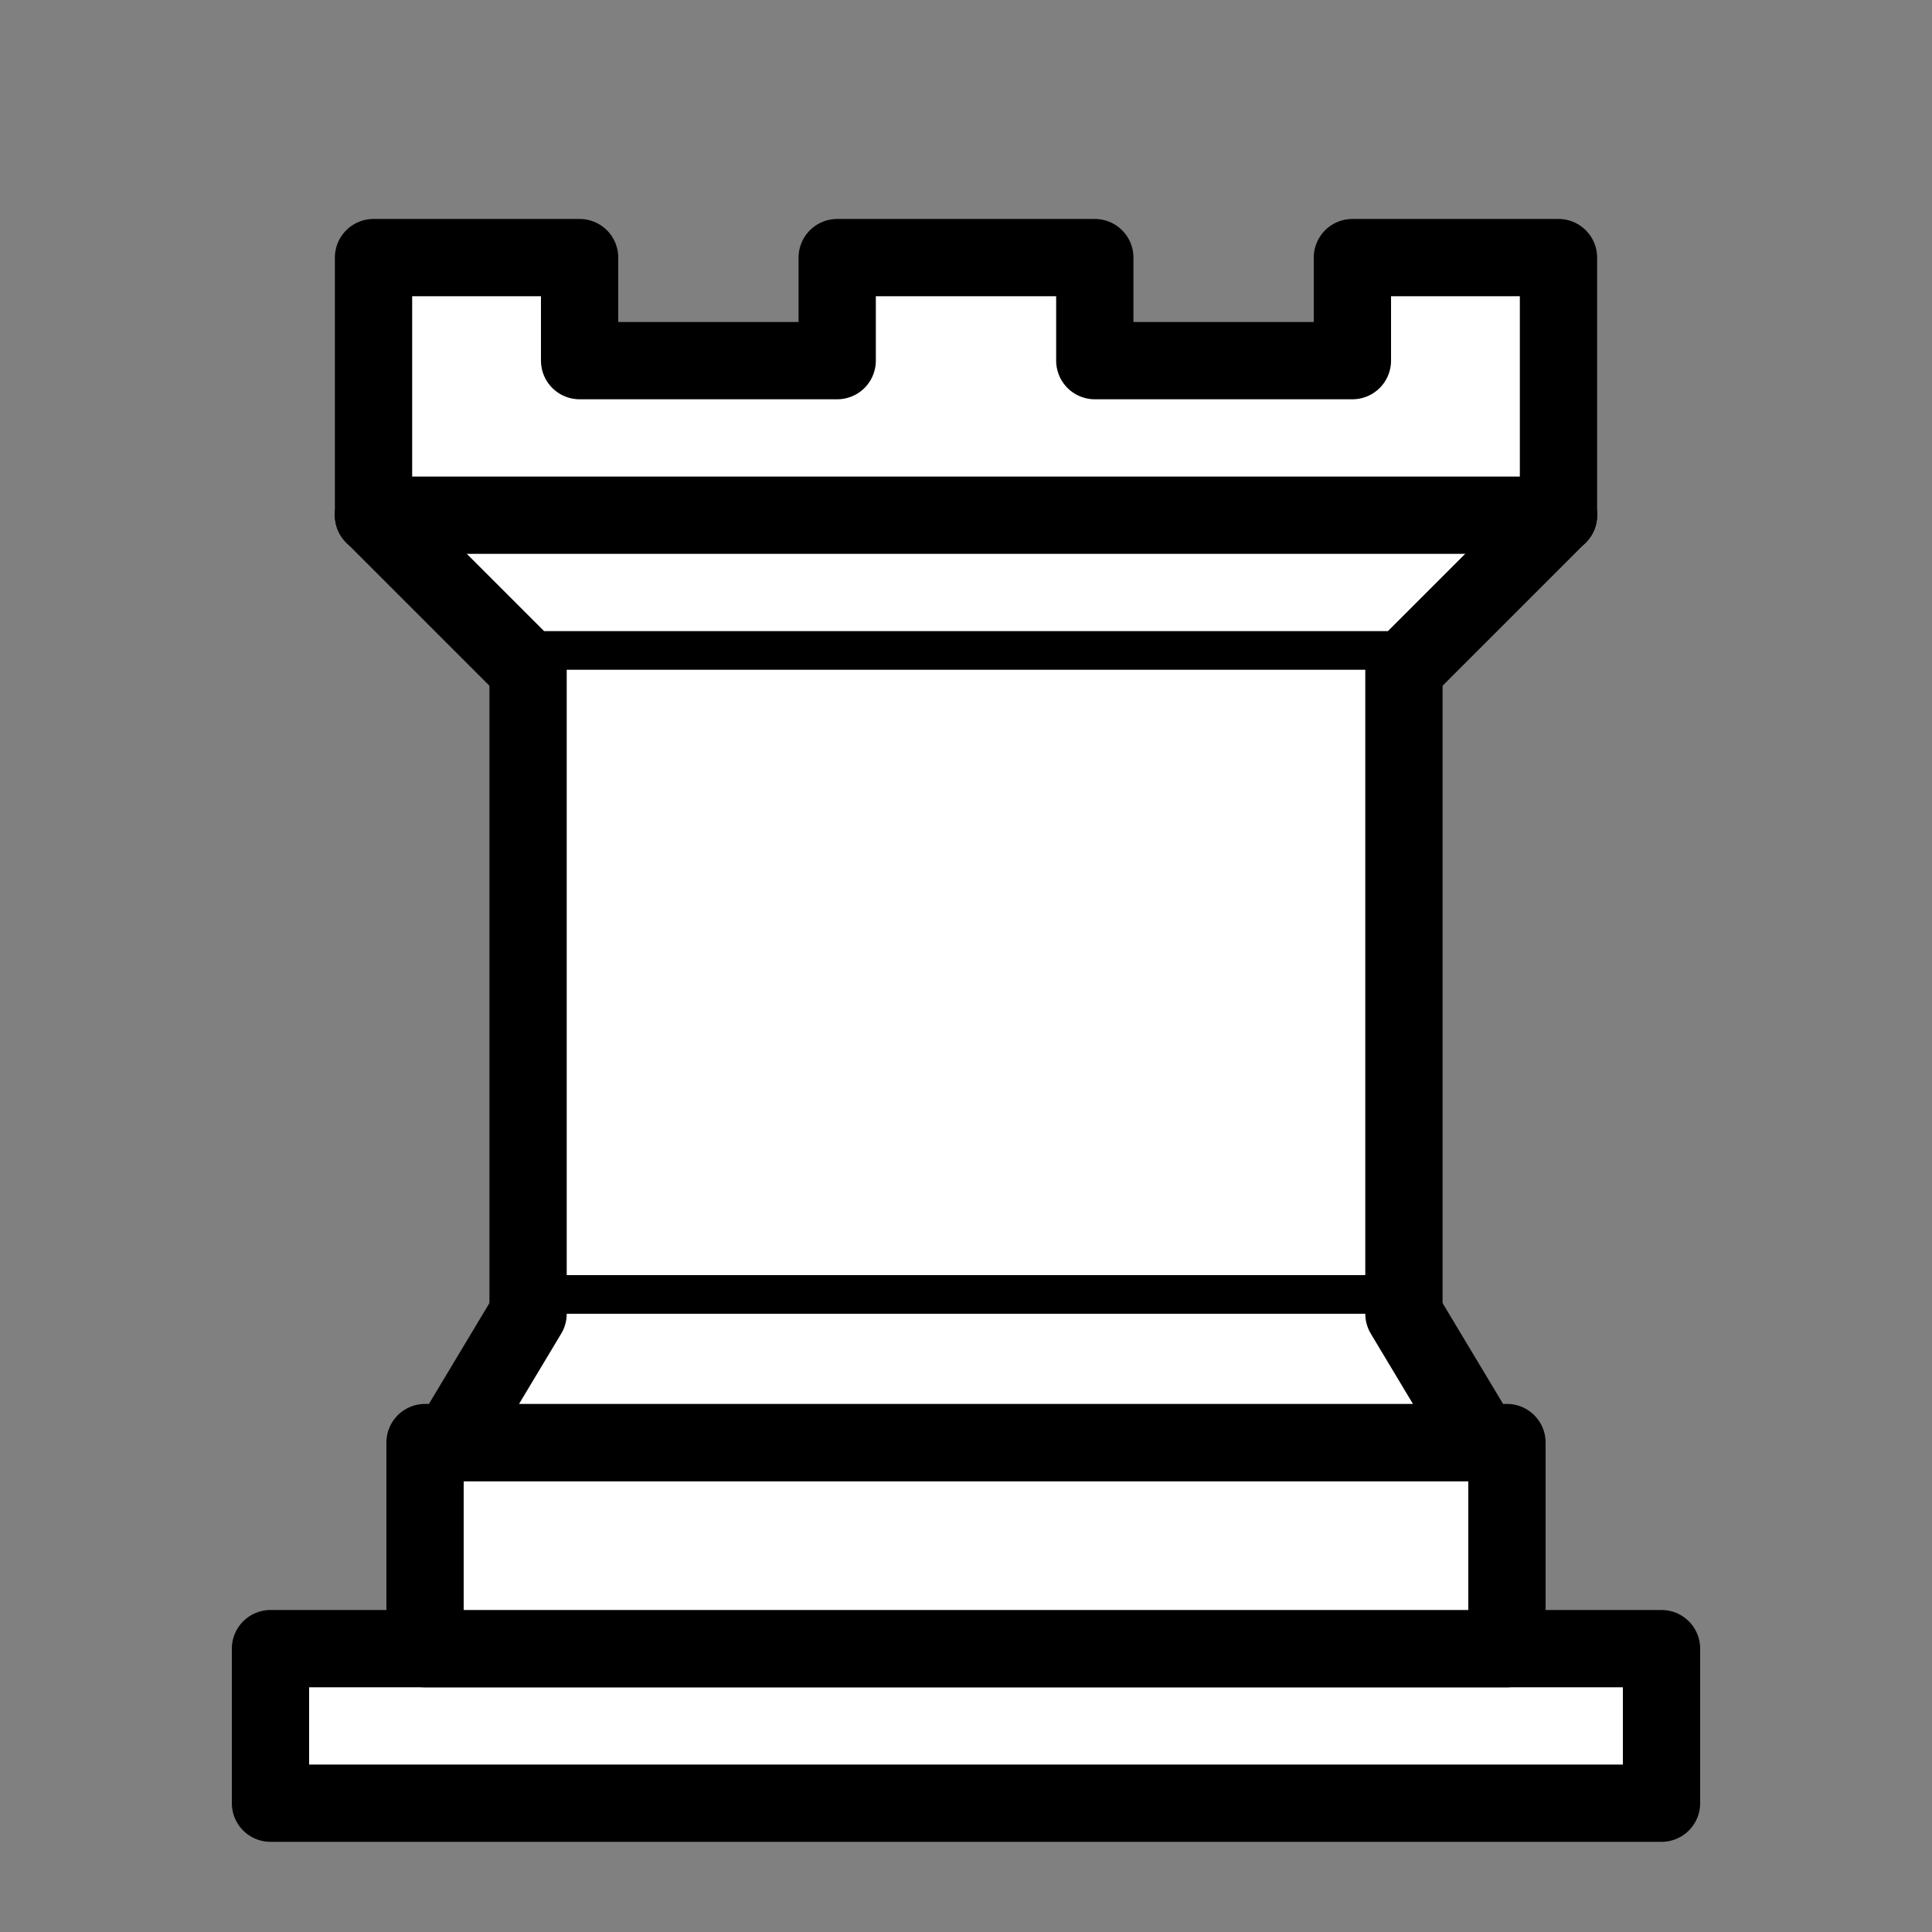 <?xml version="1.0" encoding="UTF-8" standalone="no"?>
<svg
   xmlns:dc="http://purl.org/dc/elements/1.1/"
   xmlns:cc="http://creativecommons.org/ns#"
   xmlns:rdf="http://www.w3.org/1999/02/22-rdf-syntax-ns#"
   xmlns:svg="http://www.w3.org/2000/svg"
   xmlns="http://www.w3.org/2000/svg"
   xmlns:sodipodi="http://sodipodi.sourceforge.net/DTD/sodipodi-0.dtd"
   xmlns:inkscape="http://www.inkscape.org/namespaces/inkscape"
   version="1.1"
   width="45"
   height="45"
   id="svg2"
   inkscape:version="0.91 r13725"
   sodipodi:docname="rookW20.svg">
  <rect width="100%" height="100%" fill="#808080" stroke="none"/>
  <defs
     id="defs22" />
  <sodipodi:namedview
     pagecolor="#ffffff"
     bordercolor="#666666"
     borderopacity="1"
     objecttolerance="10"
     gridtolerance="10"
     guidetolerance="10"
     inkscape:pageopacity="0"
     inkscape:pageshadow="2"
     inkscape:window-width="1165"
     inkscape:window-height="848"
     id="namedview20"
     showgrid="false"
     inkscape:zoom="5.2444444"
     inkscape:cx="22.690678"
     inkscape:cy="22.5"
     inkscape:window-x="475"
     inkscape:window-y="57"
     inkscape:window-maximized="0"
     inkscape:current-layer="svg2" />
  <g
     style="opacity:1;fill:#ffffff;fill-opacity:1;fill-rule:evenodd;stroke:#000000;stroke-width:1.5;stroke-linecap:round;stroke-linejoin:round;stroke-miterlimit:4;stroke-dasharray:none;stroke-opacity:1"
     id="g4"
     transform="matrix(1.2,0,0,1.2,-4.5,-4.8)">
    <path
       d="m 9,39 27,0 0,-3 -27,0 0,3 z"
       style="stroke-linecap:butt"
       id="path6"
       inkscape:connector-curvature="0" />
    <path
       d="m 12,36 0,-4 21,0 0,4 -21,0 z"
       style="stroke-linecap:butt"
       id="path8"
       inkscape:connector-curvature="0" />
    <path
       d="m 11,14 0,-5 4,0 0,2 5,0 0,-2 5,0 0,2 5,0 0,-2 4,0 0,5"
       style="stroke-linecap:butt"
       id="path10"
       inkscape:connector-curvature="0" />
    <path
       d="m 34,14 -3,3 -17,0 -3,-3"
       id="path12"
       inkscape:connector-curvature="0" />
    <path
       d="m 31,17 0,12.5 -17,0 0,-12.5"
       style="stroke-linecap:butt;stroke-linejoin:miter"
       id="path14"
       inkscape:connector-curvature="0" />
    <path
       d="m 31,29.5 1.5,2.5 -20,0 1.5,-2.5"
       id="path16"
       inkscape:connector-curvature="0" />
    <path
       d="m 11,14 23,0"
       style="fill:none;stroke:#000000;stroke-linejoin:miter"
       id="path18"
       inkscape:connector-curvature="0" />
  </g>
</svg>
